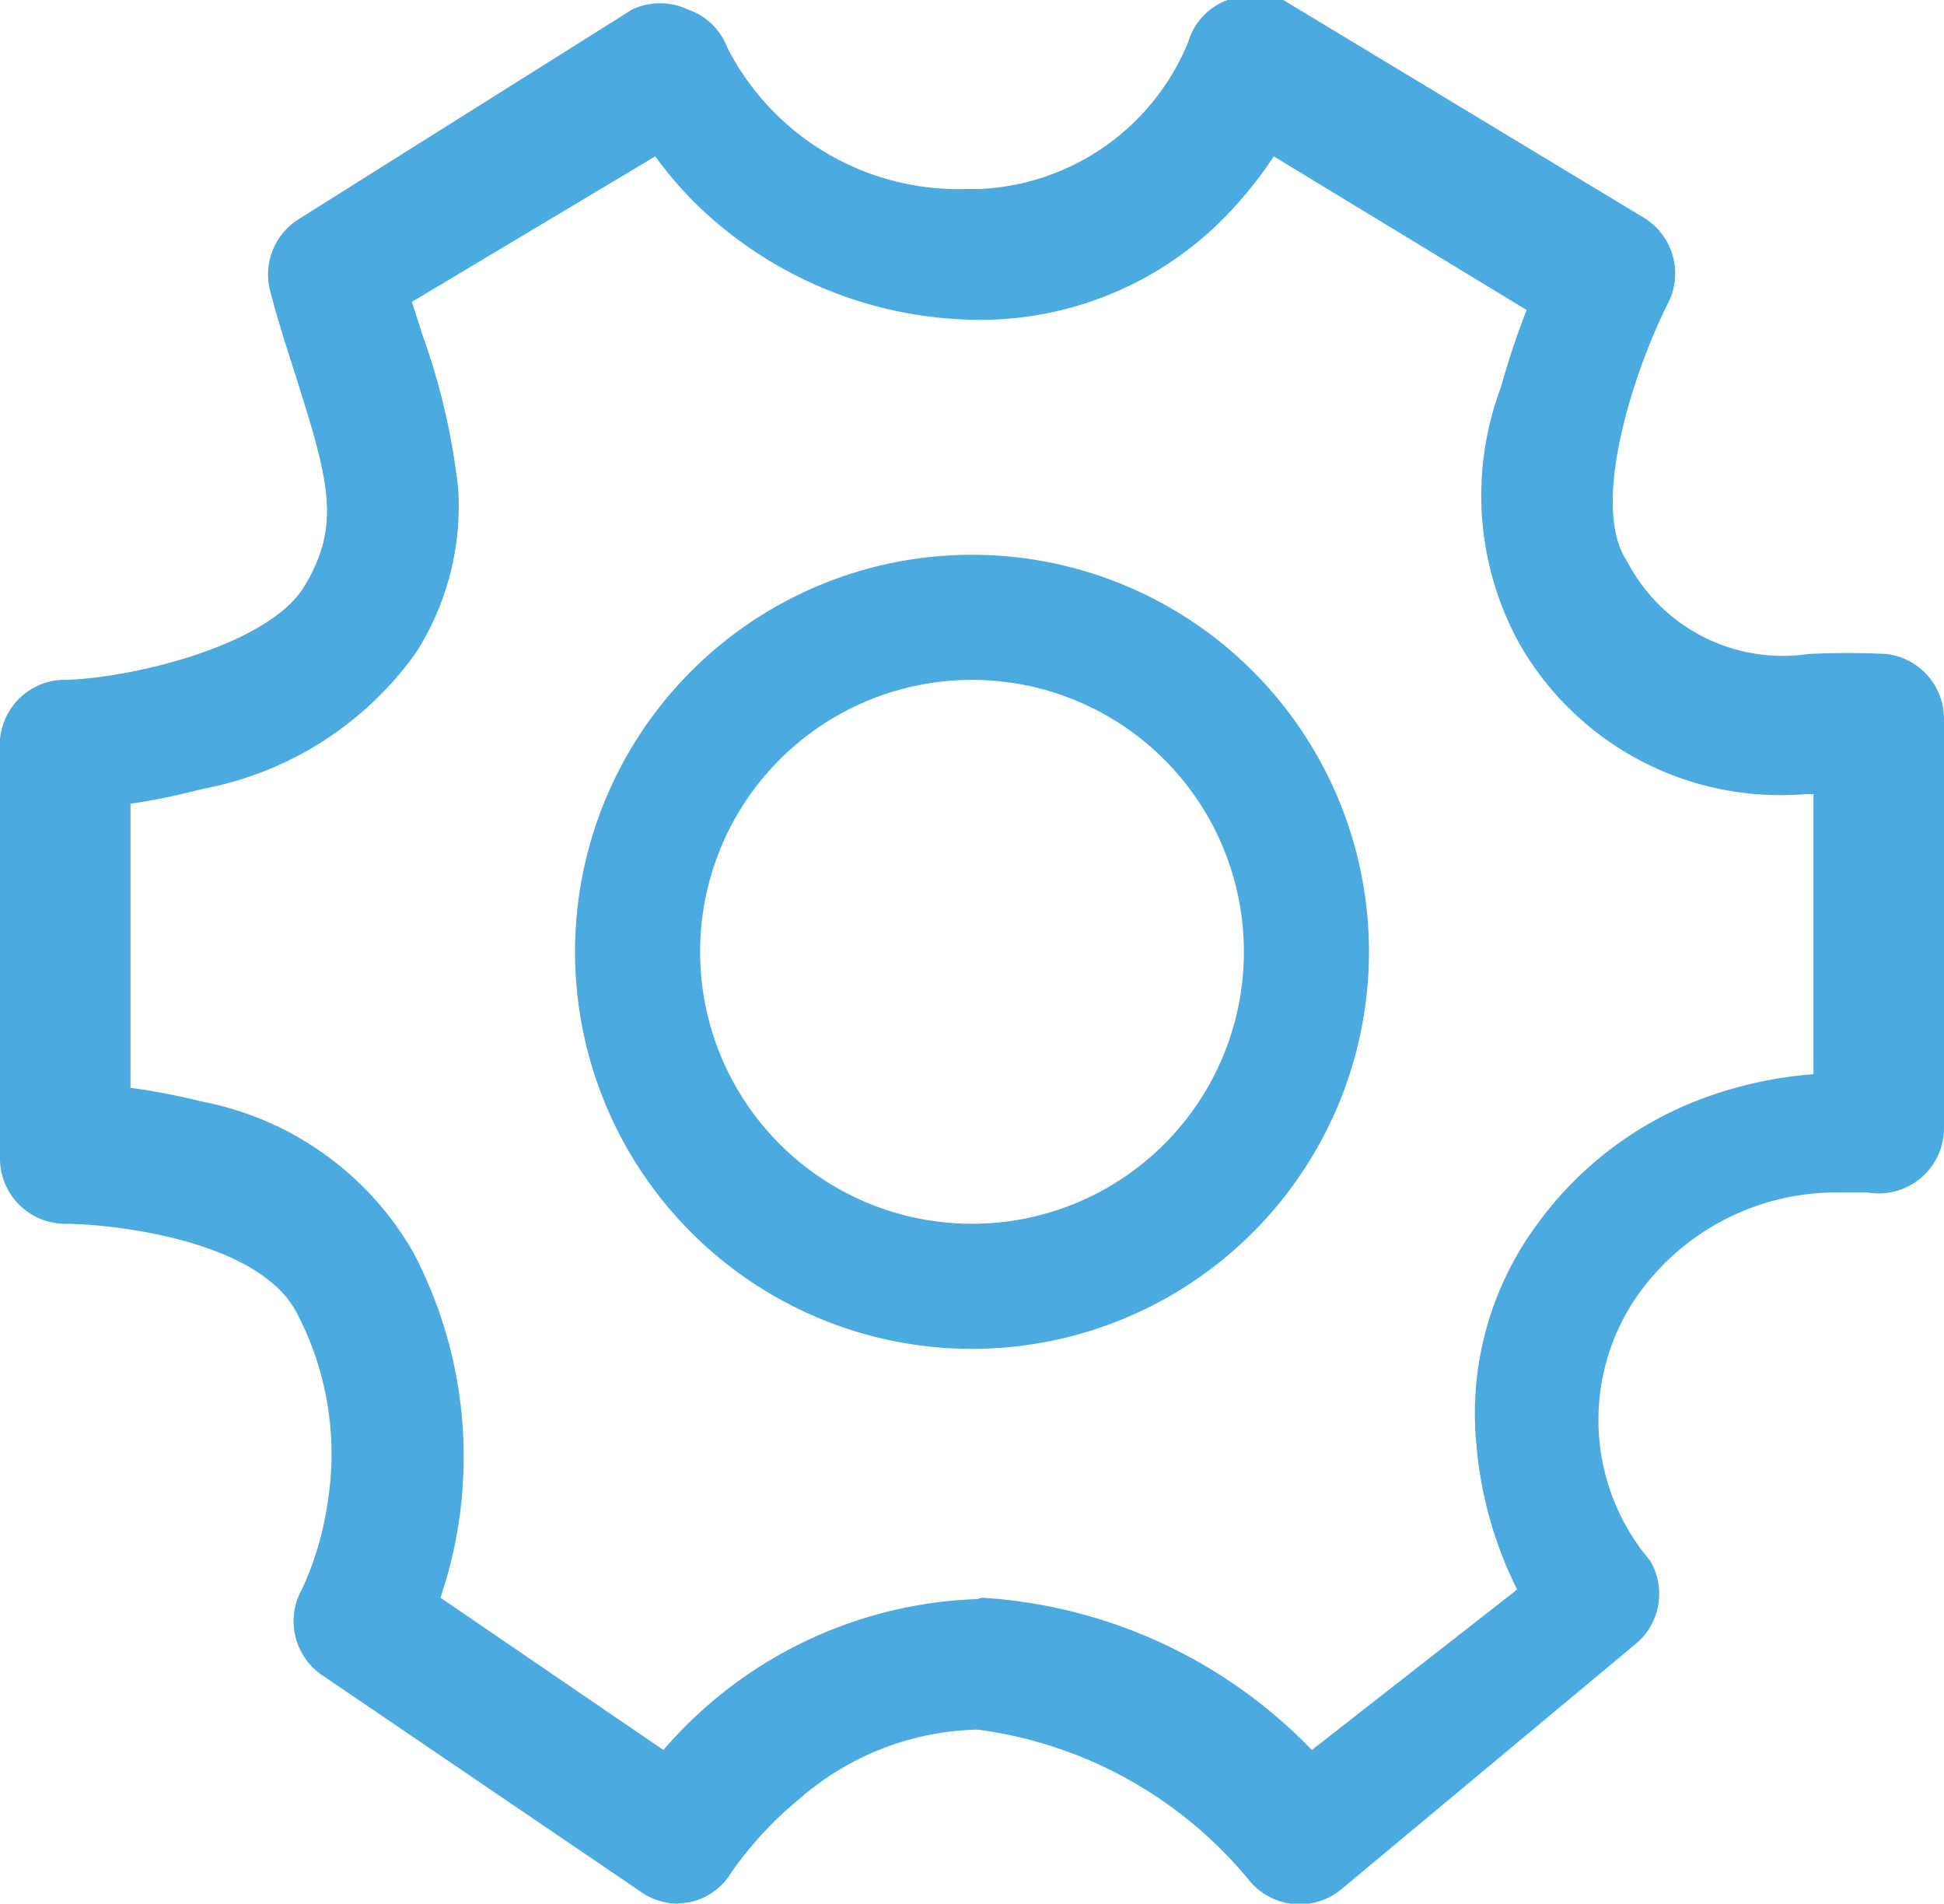 <svg id="图层_1" data-name="图层 1" xmlns="http://www.w3.org/2000/svg" viewBox="0 0 14.3 14"><defs><style>.cls-1{fill:#4baae0;}</style></defs><title>u7004(1)</title><g id="Page-1"><g id="规则校验"><path id="Shape" class="cls-1" d="M5.33,14a.48.48,0,0,1-.27-.09L2.72,12.32a.48.48,0,0,1-.15-.63,2.27,2.27,0,0,0,.19-.64,2.23,2.23,0,0,0-.23-1.4C2.25,9.12,1.18,9,.82,9a.48.48,0,0,1-.47-.48v-3A.48.48,0,0,1,.8,5c.46,0,1.52-.24,1.79-.69s.18-.77-.06-1.53c-.06-.19-.13-.4-.19-.63a.48.48,0,0,1,.21-.54L5,.07a.48.48,0,0,1,.41,0,.47.47,0,0,1,.29.28A1.91,1.91,0,0,0,7.46,1.39h.09A1.74,1.74,0,0,0,9.09.31.47.47,0,0,1,9.38,0a.48.48,0,0,1,.41,0l2.65,1.6a.48.48,0,0,1,.18.63c-.22.43-.59,1.47-.3,1.9a1.29,1.29,0,0,0,1.33.68,5.7,5.7,0,0,1,.58,0,.48.48,0,0,1,.42.48v3a.48.48,0,0,1-.56.48H13.9a1.79,1.79,0,0,0-1.47.71,1.6,1.6,0,0,0,.06,2,.48.48,0,0,1-.12.62L10.21,13.9a.48.48,0,0,1-.67-.07,3.11,3.11,0,0,0-2-1.11h0a2.06,2.06,0,0,0-1.31.51,2.69,2.69,0,0,0-.5.54.47.47,0,0,1-.31.22Zm2.24-2.25A3.68,3.68,0,0,1,10,12.87l1.51-1.18a2.93,2.93,0,0,1-.3-1.07A2.34,2.34,0,0,1,11.66,9a2.64,2.64,0,0,1,1.21-.92,3,3,0,0,1,.82-.18V5.84h-.06a2.21,2.21,0,0,1-2.1-1.1,2.26,2.26,0,0,1-.14-1.89,5.78,5.78,0,0,1,.19-.57L9.72,1.15a3,3,0,0,1-.27.35,2.52,2.52,0,0,1-2,.85,3,3,0,0,1-2-.87,3,3,0,0,1-.28-.33L3.38,2.22l.08.25a4.92,4.92,0,0,1,.26,1.12A2,2,0,0,1,3.41,4.8a2.49,2.49,0,0,1-1.56,1c-.2.05-.38.09-.54.11V8a4.8,4.8,0,0,1,.52.1A2.29,2.29,0,0,1,3.39,9.21a3.23,3.23,0,0,1,.2,2.54l1.64,1.12a3.19,3.19,0,0,1,2.31-1.11ZM7.5,9.92A2.92,2.92,0,1,1,10.42,7,2.92,2.92,0,0,1,7.5,9.92ZM7.5,5a2,2,0,1,0,2,2,2,2,0,0,0-2-2Z" transform="translate(-0.35 0)"/></g></g></svg>